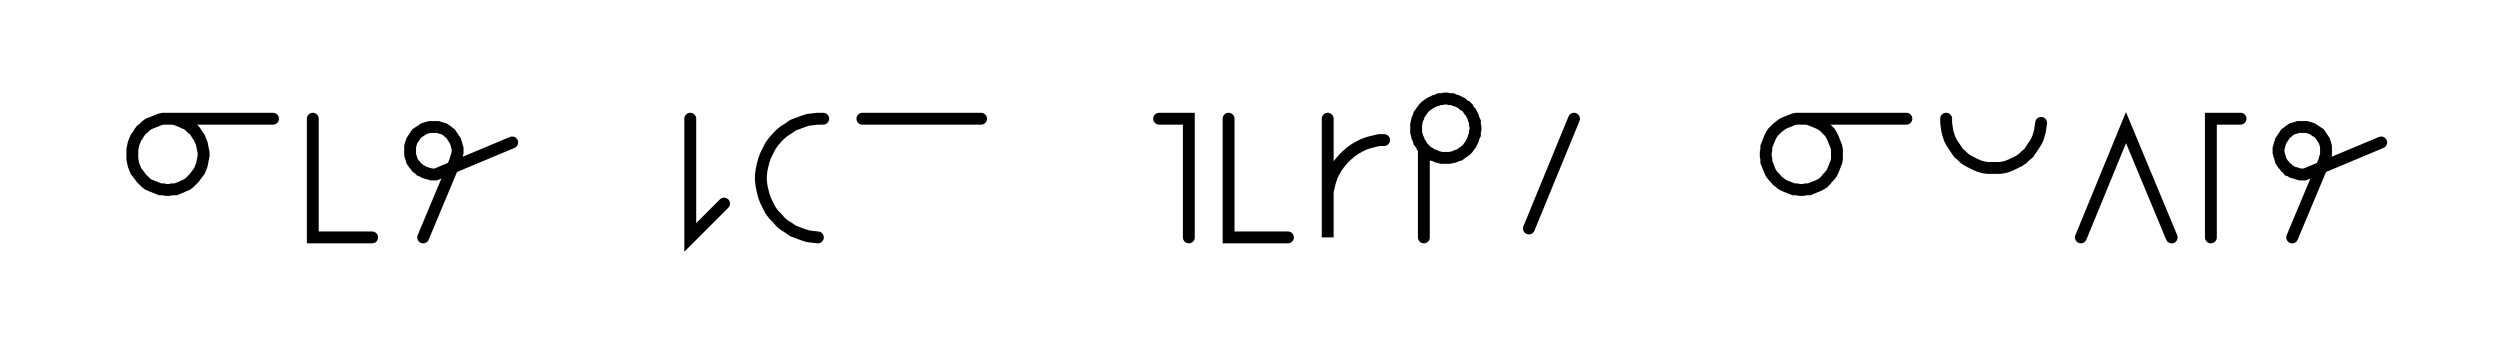 <svg xmlns="http://www.w3.org/2000/svg" width="421.215" height="60.0" style="fill:none; stroke-linecap:round;">
    <rect width="100%" height="100%" fill="#FFFFFF" />
<path stroke="#000000" stroke-width="2" d="M 300,50" />
<path stroke="#000000" stroke-width="2" d="M 28,20 28.5,20 29,20 29.6,20.1 30.1,20.3 30.6,20.5 31,20.7 31.5,20.9 31.9,21.2 32.3,21.6 32.7,21.9 33,22.3 33.3,22.8 33.6,23.2 33.8,23.7 34,24.2 34.1,24.7 34.2,25.2 34.3,25.7 34.3,26.3 34.2,26.8 34.1,27.3 34,27.8 33.8,28.3 33.6,28.8 33.3,29.2 33,29.6 32.7,30 32.3,30.4 31.9,30.8 31.5,31.1 31,31.3 30.6,31.5 30.1,31.7 29.6,31.9 29,31.9 28.5,32 28,32 27.5,31.9 27,31.9 26.5,31.7 26,31.5 25.5,31.3 25,31.1 24.6,30.8 24.2,30.4 23.8,30 23.5,29.6 23.2,29.2 22.9,28.8 22.7,28.3 22.5,27.8 22.4,27.3 22.3,26.8 22.3,26.3 22.3,25.7 22.3,25.2 22.4,24.7 22.5,24.2 22.7,23.7 22.9,23.2 23.2,22.8 23.5,22.3 23.8,21.9 24.2,21.6 24.6,21.2 25,20.9 25.5,20.7 26,20.5 26.5,20.3 27,20.1 27.5,20 28,20 46,20" />
<path stroke="#000000" stroke-width="2" d="M 52.7,70" />
<path stroke="#000000" stroke-width="2" d="M 52.7,20 52.7,40 62.7,40" />
<path stroke="#000000" stroke-width="2" d="M 69.3,70" />
<path stroke="#000000" stroke-width="2" d="M 71.3,40 76.7,27.1 76.8,26.7 76.9,26.4 77,26.1 77.1,25.7 77.1,25.4 77.1,25 77,24.7 76.9,24.3 76.8,24 76.7,23.7 76.5,23.4 76.3,23.1 76.1,22.8 75.9,22.5 75.6,22.3 75.4,22.1 75.1,21.9 74.8,21.7 74.4,21.6 74.1,21.5 73.8,21.4 73.4,21.4 73.1,21.4 72.7,21.4 72.4,21.4 72,21.5 71.7,21.6 71.4,21.7 71.1,21.9 70.8,22.1 70.5,22.3 70.2,22.5 70,22.8 69.8,23.1 69.6,23.4 69.4,23.7 69.3,24 69.2,24.3 69.1,24.7 69.1,25 69.1,25.4 69.1,25.7 69.1,26.1 69.2,26.4 69.3,26.7 69.4,27.1 69.6,27.4 69.8,27.7 70,27.9 70.2,28.2 70.5,28.4 70.8,28.7 71.1,28.8 71.4,29 71.7,29.1 72,29.2 72.4,29.3 72.7,29.4 73.1,29.4 73.4,29.4 86.3,24" />
<path stroke="#000000" stroke-width="2" d="M 93,70" />
<path stroke="#000000" stroke-width="2" d="M 116.3,70" />
<path stroke="#000000" stroke-width="2" d="M 116.3,20 116.3,40 122,34.3" />
<path stroke="#000000" stroke-width="2" d="M 128.7,70" />
<path stroke="#000000" stroke-width="2" d="M 138.7,20 137.8,20 136.9,20.1 136.1,20.2 135.2,20.5 134.4,20.8 133.6,21.1 132.9,21.6 132.1,22.1 131.5,22.6 130.9,23.2 130.3,23.9 129.8,24.6 129.4,25.4 129,26.2 128.7,27 128.5,27.8 128.3,28.7 128.2,29.6 128.2,30.4 128.3,31.3 128.5,32.2 128.7,33 129,33.8 129.4,34.6 129.8,35.4 130.3,36.1 130.9,36.7 131.5,37.4 132.1,37.9 132.9,38.4 133.6,38.9 134.4,39.2 135.2,39.5 136.1,39.8 136.9,39.9 137.8,40" />
<path stroke="#000000" stroke-width="2" d="M 145.3,70" />
<path stroke="#000000" stroke-width="2" d="M 145.3,20 165.3,20" />
<path stroke="#000000" stroke-width="2" d="M 172,70" />
<path stroke="#000000" stroke-width="2" d="M 195.3,70" />
<path stroke="#000000" stroke-width="2" d="M 195.3,20 200.3,20 200.3,40" />
<path stroke="#000000" stroke-width="2" d="M 207,70" />
<path stroke="#000000" stroke-width="2" d="M 207,20 207,40 217,40" />
<path stroke="#000000" stroke-width="2" d="M 223.7,70" />
<path stroke="#000000" stroke-width="2" d="M 223.7,20 223.7,40 223.7,34 223.7,33.1 223.7,32.3 223.9,31.4 224.1,30.6 224.4,29.7 224.8,28.9 225.2,28.2 225.7,27.5 226.3,26.8 226.9,26.2 227.6,25.6 228.3,25.1 229,24.7 229.8,24.3 230.7,24 231.5,23.8 232.4,23.6 233.2,23.6" />
<path stroke="#000000" stroke-width="2" d="M 239.9,70" />
<path stroke="#000000" stroke-width="2" d="M 239.9,25 240.2,25.3 240.5,25.6 240.9,25.8 241.3,26.1 241.7,26.2 242.1,26.4 242.5,26.5 242.9,26.6 243.4,26.6 243.8,26.6 244.2,26.6 244.7,26.5 245.1,26.4 245.5,26.2 245.9,26.1 246.3,25.8 246.6,25.6 247,25.3 247.3,25 247.5,24.7 247.8,24.3 248,23.9 248.2,23.5 248.3,23.1 248.5,22.7 248.5,22.3 248.6,21.8 248.6,21.4 248.5,21 248.5,20.5 248.3,20.1 248.2,19.7 248,19.3 247.8,18.9 247.5,18.6 247.3,18.2 247,17.9 246.6,17.7 246.3,17.4 245.9,17.2 245.5,17 245.1,16.9 244.7,16.7 244.2,16.7 243.8,16.6 243.4,16.6 242.9,16.7 242.5,16.7 242.1,16.9 241.7,17 241.3,17.2 240.9,17.4 240.5,17.7 240.2,17.9 239.9,18.2 239.6,18.6 239.4,18.9 239.1,19.3 239,19.7 238.8,20.1 238.7,20.5 238.6,21 238.6,21.4 238.6,21.8 238.6,22.3 238.7,22.7 238.8,23.1 239,23.5 239.1,23.9 239.4,24.3 239.6,24.7 239.9,25 239.9,40" />
<path stroke="#000000" stroke-width="2" d="M 255.2,70" />
<path stroke="#000000" stroke-width="2" d="M 265.2,20 257.6,38.5" />
<path stroke="#000000" stroke-width="2" d="M 271.9,70" />
<path stroke="#000000" stroke-width="2" d="M 295.2,70" />
<path stroke="#000000" stroke-width="2" d="M 303.2,20 303.8,20 304.3,20 304.8,20.1 305.3,20.3 305.8,20.5 306.3,20.7 306.7,20.9 307.2,21.2 307.6,21.6 307.9,21.9 308.3,22.3 308.6,22.8 308.8,23.2 309,23.7 309.2,24.2 309.4,24.7 309.5,25.2 309.5,25.7 309.5,26.3 309.5,26.8 309.4,27.3 309.2,27.8 309,28.3 308.8,28.8 308.6,29.2 308.3,29.6 307.9,30 307.6,30.4 307.2,30.8 306.7,31.1 306.3,31.3 305.8,31.5 305.3,31.7 304.8,31.9 304.3,31.9 303.8,32 303.2,32 302.7,31.9 302.2,31.9 301.7,31.7 301.2,31.5 300.7,31.3 300.3,31.1 299.9,30.8 299.4,30.4 299.1,30 298.7,29.6 298.4,29.2 298.2,28.8 298,28.3 297.8,27.8 297.6,27.3 297.6,26.8 297.5,26.3 297.5,25.7 297.6,25.2 297.6,24.7 297.8,24.2 298,23.7 298.2,23.2 298.4,22.8 298.7,22.3 299.1,21.9 299.4,21.6 299.9,21.2 300.3,20.9 300.7,20.7 301.2,20.5 301.7,20.3 302.2,20.1 302.7,20 303.2,20 321.2,20" />
<path stroke="#000000" stroke-width="2" d="M 327.9,70" />
<path stroke="#000000" stroke-width="2" d="M 327.9,20 327.9,20.7 328,21.4 328.1,22.1 328.3,22.8 328.5,23.4 328.8,24 329.2,24.6 329.6,25.2 330,25.8 330.5,26.2 331,26.7 331.6,27.1 332.2,27.4 332.8,27.7 333.5,28 334.2,28.2 334.9,28.3 335.6,28.3 336.2,28.3 336.9,28.3 337.6,28.2 338.3,28 339,27.7 339.6,27.4 340.2,27.1 340.8,26.7 341.3,26.2 341.8,25.8 342.2,25.2 342.6,24.6 343,24 343.3,23.4 343.5,22.8 343.7,22.1 343.8,21.4 343.9,20.7" />
<path stroke="#000000" stroke-width="2" d="M 350.6,70" />
<path stroke="#000000" stroke-width="2" d="M 350.6,40 358.2,21.5 365.9,40" />
<path stroke="#000000" stroke-width="2" d="M 372.5,70" />
<path stroke="#000000" stroke-width="2" d="M 377.5,20 372.5,20 372.5,40" />
<path stroke="#000000" stroke-width="2" d="M 384.2,70" />
<path stroke="#000000" stroke-width="2" d="M 386.2,40 391.6,27.1 391.7,26.7 391.8,26.4 391.9,26.1 391.9,25.7 391.9,25.4 391.9,25 391.9,24.7 391.8,24.3 391.7,24 391.6,23.7 391.4,23.4 391.2,23.1 391,22.8 390.8,22.5 390.5,22.3 390.2,22.1 389.9,21.9 389.6,21.7 389.3,21.6 389,21.5 388.6,21.4 388.3,21.4 387.9,21.4 387.6,21.4 387.2,21.4 386.9,21.5 386.6,21.6 386.2,21.7 385.9,21.9 385.6,22.1 385.4,22.3 385.1,22.5 384.9,22.8 384.7,23.1 384.5,23.4 384.3,23.7 384.2,24 384.1,24.3 384,24.7 383.9,25 383.9,25.4 383.9,25.7 384,26.1 384.1,26.4 384.2,26.7 384.3,27.1 384.5,27.4 384.7,27.7 384.9,27.9 385.1,28.2 385.4,28.4 385.6,28.7 385.9,28.8 386.2,29 386.6,29.1 386.9,29.2 387.2,29.3 387.6,29.4 387.9,29.4 388.3,29.4 401.2,24" />
<path stroke="#000000" stroke-width="2" d="M 407.9,70" />
</svg>